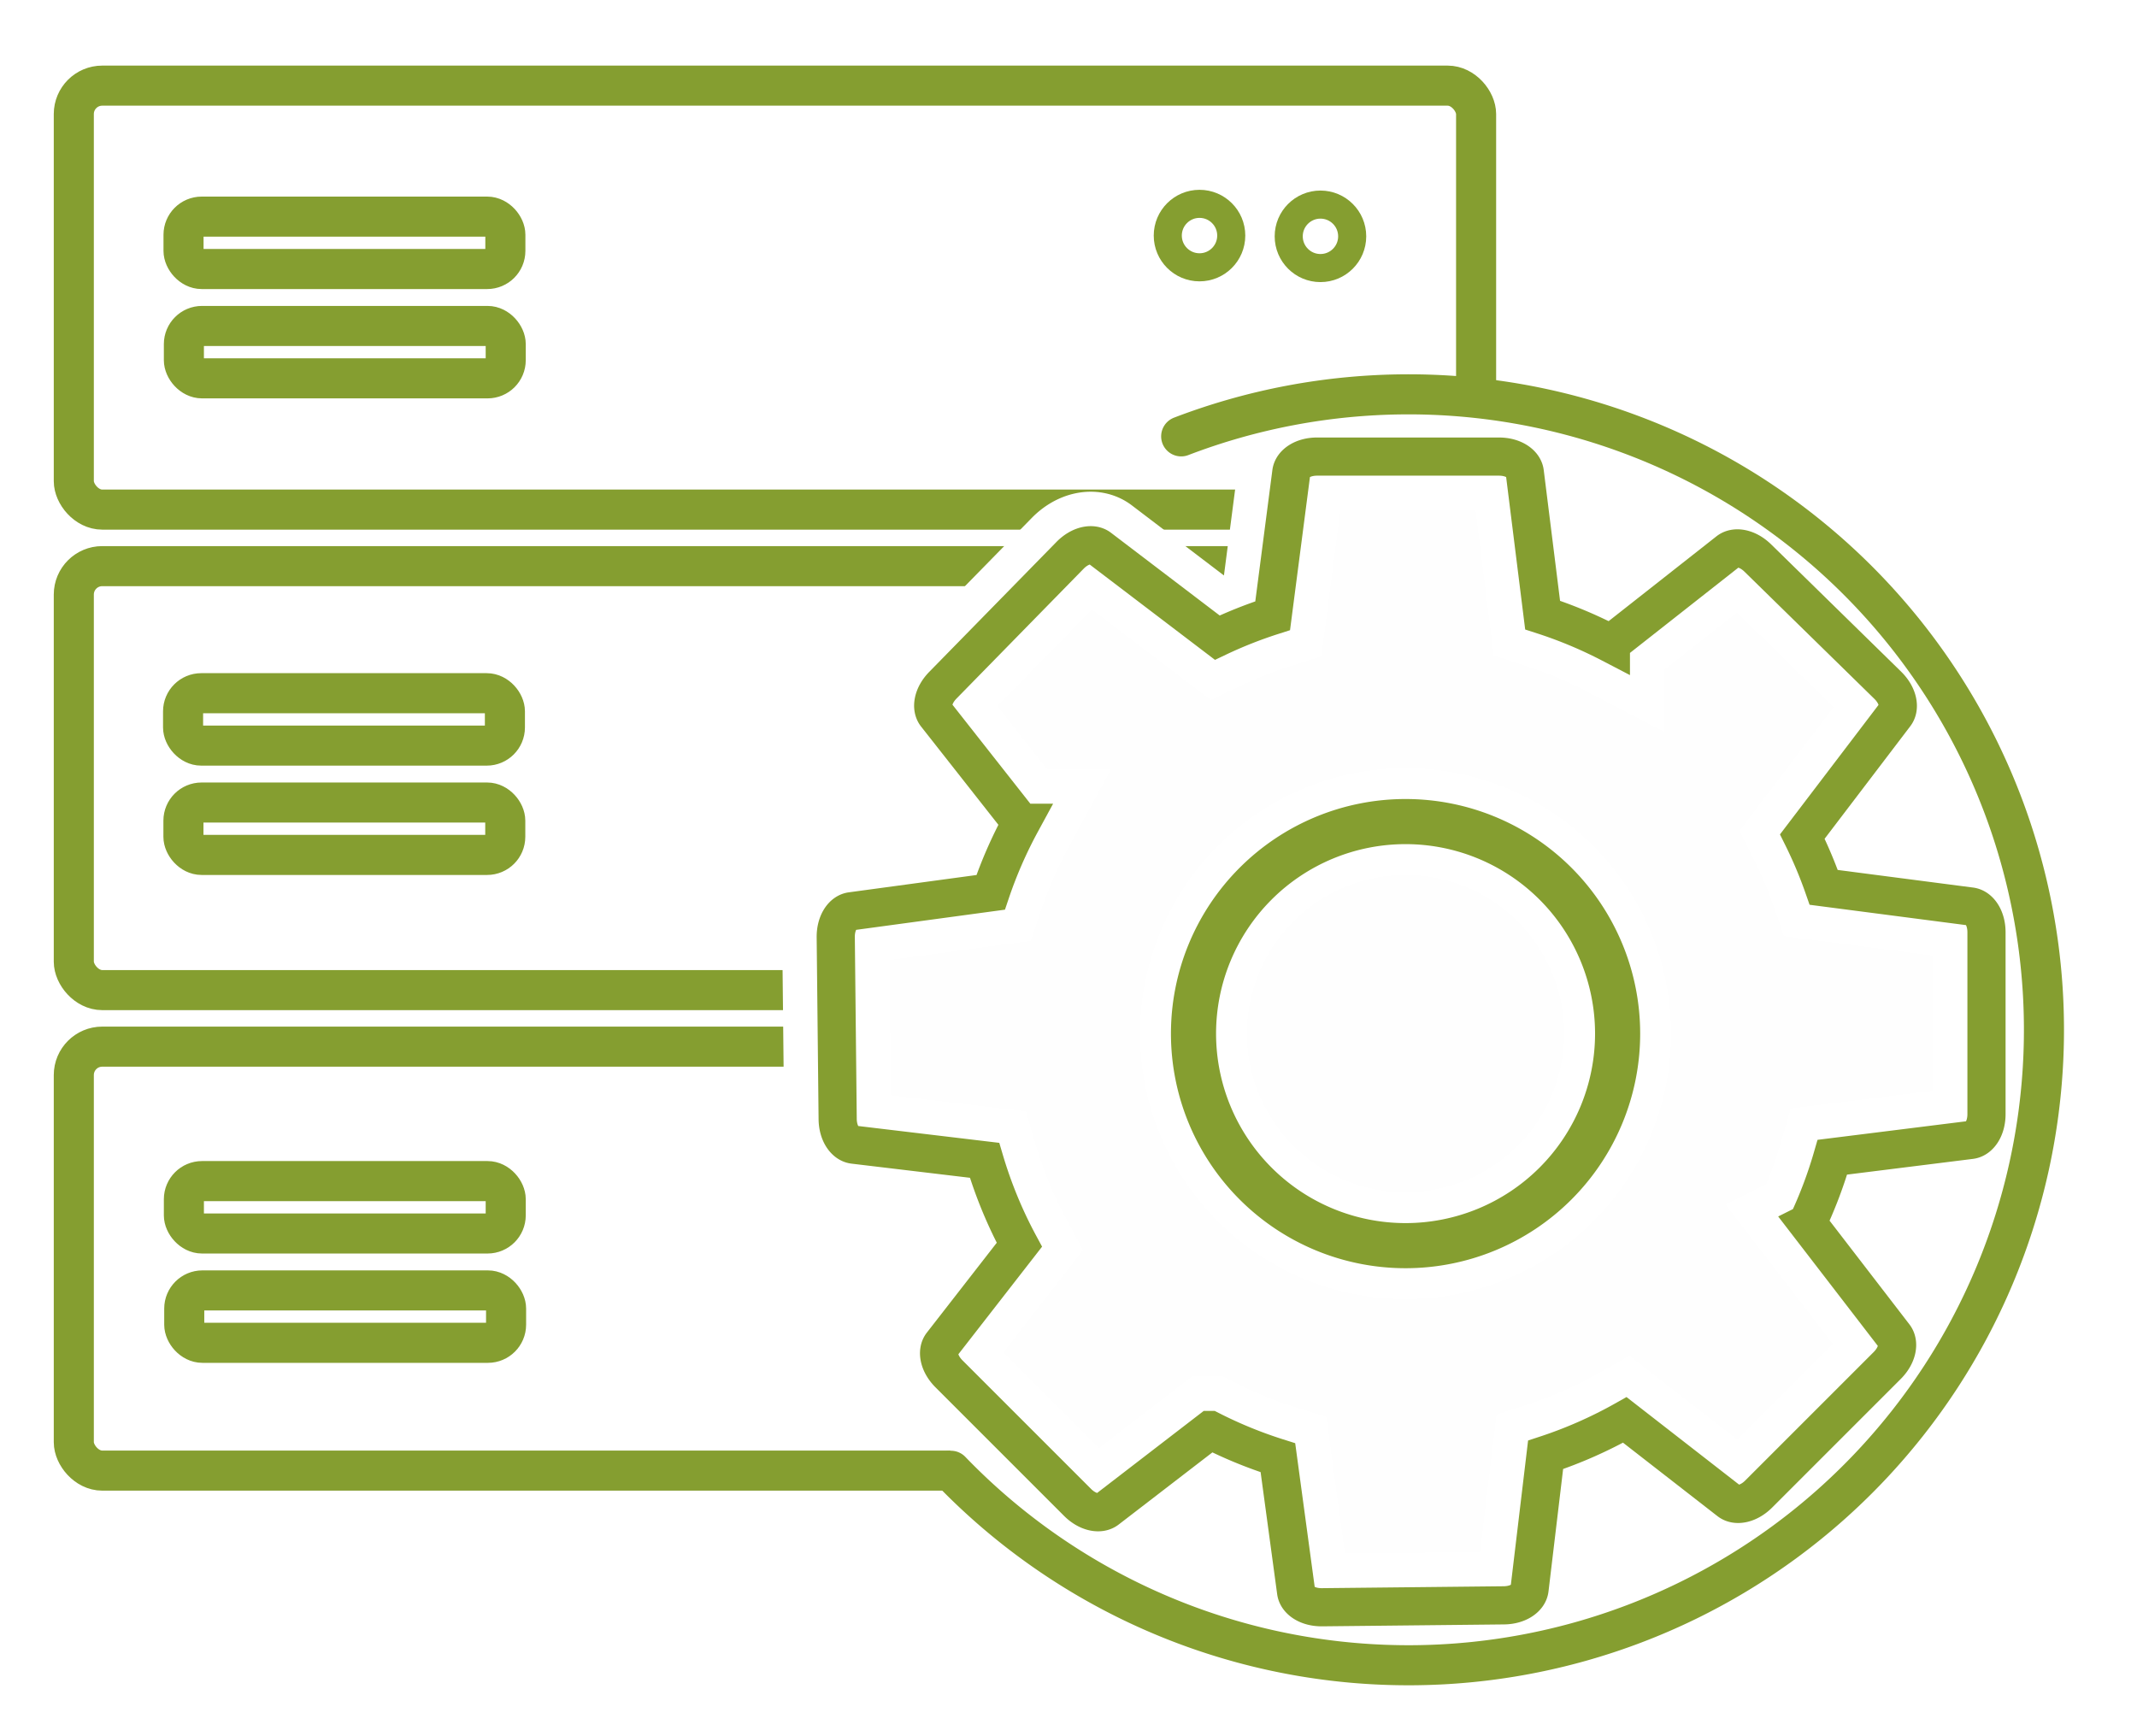 <svg width="160" height="130" xmlns="http://www.w3.org/2000/svg" xmlns:svg="http://www.w3.org/2000/svg">
 <defs>
  <marker orient="auto" refY="0" refX="0" id="TriangleInS">
   <path id="path6496" d="m5.77,0l-8.65,5l0,-10l8.65,5z" transform="scale(-0.2) " fill="#859e30" stroke-width="1pt" stroke="#859e30" fill-rule="evenodd"/>
  </marker>
 </defs>
 <g>
  <title>Layer 1</title>
  <g id="layer1" display="inline">
   <rect id="rect6739" width="104.992" height="31.745" x="5.526" y="6.412" ry="2.129" stroke-dashoffset="0" stroke-miterlimit="4.2" stroke-linejoin="round" stroke-linecap="round" stroke-width="3" stroke="#859e30" fill="none"/>
   <rect id="rect6739-2" width="104.992" height="31.745" x="5.526" y="42.39" ry="2.129" stroke-dashoffset="0" stroke-miterlimit="4.2" stroke-linejoin="round" stroke-linecap="round" stroke-width="3" stroke="#859e30" fill="none"/>
   <rect id="rect6739-2-8" width="104.992" height="31.745" x="5.526" y="78.368" ry="2.129" stroke-dashoffset="0" stroke-miterlimit="4.2" stroke-linejoin="round" stroke-linecap="round" stroke-width="3" stroke="#859e30" fill="#ffffff"/>
   <g id="g6880" stroke="#859e30" fill="none">
    <rect ry="1.359" y="16.22" x="13.741" height="3.923" width="24.096" id="rect6805" stroke-dashoffset="0" stroke-miterlimit="4.2" stroke-linejoin="round" stroke-linecap="round" stroke-width="3" stroke="#859e30" fill="none"/>
    <rect ry="1.359" y="24.406" x="13.768" height="3.923" width="24.096" id="rect6805-7" stroke-dashoffset="0" stroke-miterlimit="4.2" stroke-linejoin="round" stroke-linecap="round" stroke-width="3" stroke="#859e30" fill="none"/>
    <rect ry="1.359" y="88.435" x="13.768" height="3.923" width="24.096" id="rect6805-76" stroke-dashoffset="0" stroke-miterlimit="4.2" stroke-linejoin="round" stroke-linecap="round" stroke-width="3" stroke="#859e30" fill="none"/>
    <rect ry="1.359" y="96.621" x="13.795" height="3.923" width="24.096" id="rect6805-7-0" stroke-dashoffset="0" stroke-miterlimit="4.2" stroke-linejoin="round" stroke-linecap="round" stroke-width="3" stroke="#859e30" fill="#ffffff"/>
    <rect ry="1.359" y="51.904" x="13.707" height="3.923" width="24.096" id="rect6805-76-6" stroke-dashoffset="0" stroke-miterlimit="4.2" stroke-linejoin="round" stroke-linecap="round" stroke-width="3" stroke="#859e30" fill="none"/>
    <rect ry="1.359" y="60.09" x="13.734" height="3.923" width="24.096" id="rect6805-7-0-2" stroke-dashoffset="0" stroke-miterlimit="4.2" stroke-linejoin="round" stroke-linecap="round" stroke-width="3" stroke="#859e30" fill="none"/>
   </g>
   <g id="g7017-2" stroke="#859e30" display="inline">
    <circle r="2.376" cy="17.695" cx="98.864" id="path6998-9" stroke-dashoffset="0" stroke-miterlimit="4" stroke-linejoin="round" stroke-linecap="round" stroke-width="2.102" stroke="#859e30" fill="none"/>
    <circle r="2.376" cy="17.639" cx="89.809" id="path6998-3-92" stroke-dashoffset="0" stroke-miterlimit="4" stroke-linejoin="round" stroke-linecap="round" stroke-width="2.102" stroke="#859e30" fill="none"/>
   </g>
   <g id="g7017-0-8" stroke="#859e30" display="inline">
    <circle r="2.376" cy="53.324" cx="98.803" id="path6998-1-9" stroke-dashoffset="0" stroke-miterlimit="4" stroke-linejoin="round" stroke-linecap="round" stroke-width="2.102" stroke="#859e30" fill="none"/>
    <circle r="2.376" cy="53.268" cx="89.748" id="path6998-3-9-7" stroke-dashoffset="0" stroke-miterlimit="4" stroke-linejoin="round" stroke-linecap="round" stroke-width="2.102" stroke="#859e30" fill="none"/>
   </g>
   <g id="g7017-0-8-5" stroke="#859e30" display="inline">
    <circle r="2.376" cy="89.378" cx="98.691" id="path6998-1-9-3" stroke-dashoffset="0" stroke-miterlimit="4" stroke-linejoin="round" stroke-linecap="round" stroke-width="2.102" stroke="#859e30" fill="none"/>
    <circle r="2.376" cy="89.321" cx="89.636" id="path6998-3-9-7-1" stroke-dashoffset="0" stroke-miterlimit="4" stroke-linejoin="round" stroke-linecap="round" stroke-width="2.102" stroke="#859e30" fill="none"/>
   </g>
  </g>
  <g id="layer8" display="none">
   <g id="g5807" transform="matrix(1.046,0,0,1.103,-4.009,37.317) " stroke-miterlimit="4" stroke-width="7.625" stroke="#ffffff" fill="#fefefe">
    <g id="g5754" stroke-miterlimit="4" stroke-width="7.625" stroke="#ffffff" fill="#fefefe">
     <path d="m125.328,12.888a23.505,27.982 0 0 0 -19.232,11.882l-51.433,0a23.505,27.982 0 0 0 -18.998,-11.494a23.505,27.982 0 0 0 -20.631,14.668l24.324,-0.053l1.58,7.997l-1.394,7.529l-25.198,-0.23a23.505,26.659 0 0 0 21.064,15.273a23.505,26.659 0 0 0 18.988,-10.706l52.446,0a23.505,26.659 0 0 0 18.739,10.318a23.505,26.659 0 0 0 21.064,-15.274l-25.821,0.237l-1.189,-7.18l1.485,-8.353l24.838,0.054a23.505,27.982 0 0 0 -20.631,-14.669l-0,0z" id="rect5686" stroke-dashoffset="0" stroke-miterlimit="4" stroke-linejoin="round" stroke-linecap="round" stroke-width="28.82" stroke="#ffffff" fill="#fefefe"/>
     <g id="g5713" transform="matrix(-1.012,0,0,1,112.112,0) " stroke-miterlimit="4" stroke-width="7.579" stroke="#ffffff" fill="#fefefe"/>
     <g id="g5713-7" transform="matrix(1.012,0,0,1,91.012,-0.388) " stroke-miterlimit="4" stroke-width="7.579" stroke="#ffffff" fill="#fefefe" display="inline"/>
    </g>
   </g>
  </g>
  <g id="g6789" display="none">
   <g transform="matrix(1.046,0,0,1.103,-4.009,37.317) " id="g6787" stroke-miterlimit="4" stroke-width="2.859" stroke="#859e30" fill="#fefefe">
    <g id="g6785" stroke-miterlimit="4" stroke-width="2.859" stroke="#859e30" fill="#fefefe">
     <path id="path6779" d="m125.328,12.888a23.505,27.982 0 0 0 -19.232,11.882l-51.433,0a23.505,27.982 0 0 0 -18.998,-11.494a23.505,27.982 0 0 0 -20.631,14.668l24.324,-0.053l1.58,7.997l-1.394,7.529l-25.198,-0.23a23.505,26.659 0 0 0 21.064,15.273a23.505,26.659 0 0 0 18.988,-10.706l52.446,0a23.505,26.659 0 0 0 18.739,10.318a23.505,26.659 0 0 0 21.064,-15.274l-25.821,0.237l-1.189,-7.18l1.485,-8.353l24.838,0.054a23.505,27.982 0 0 0 -20.631,-14.669l-0,0z" stroke-dashoffset="0" stroke-miterlimit="4" stroke-linejoin="round" stroke-linecap="round" stroke-width="10.808" stroke="#859e30" fill="#fefefe"/>
     <g transform="matrix(-1.012,0,0,1,112.112,0) " id="g6781" stroke-miterlimit="4" stroke-width="2.842" stroke="#859e30" fill="#fefefe"/>
     <g transform="matrix(1.012,0,0,1,91.012,-0.388) " id="g6783" stroke-miterlimit="4" stroke-width="2.842" stroke="#859e30" fill="#fefefe" display="inline"/>
    </g>
   </g>
  </g>
  <g id="layer10" display="inline">
   <g id="g9057" transform="matrix(0.929,0,0,0.929,7.301,1.993) " stroke-miterlimit="4.2" stroke-width="8.612" stroke="#ffffff" fill="#fefefe">
    <g id="g9065" stroke-miterlimit="4.2" stroke-width="8.612" stroke="#ffffff" fill="#fefefe">
     <path id="path8930" d="m453.186,213.035c-4.353,0 -7.513,2.17 -7.857,4.816l-5.67,43.584a134.35,134.35 0 0 0 -16.84,6.67l-35.842,-27.279c-2.123,-1.616 -5.892,-0.866 -8.938,2.244l-38.684,39.508c-3.045,3.11 -3.705,6.887 -2.055,8.984l25.834,32.84a134.35,134.35 0 0 0 -9.238,21.168l-42.381,5.748c-2.644,0.359 -4.78,3.556 -4.734,7.908l0.584,55.289c0.046,4.353 2.251,7.49 4.9,7.807l39.771,4.748a134.35,134.35 0 0 0 10.59,25.686l-23.562,30.289c-1.639,2.106 -0.927,5.885 2.15,8.963l39.098,39.098c3.078,3.078 6.848,3.778 8.963,2.15l31.383,-24.156a134.35,134.35 0 0 0 20.598,8.43l5.525,40.742c0.359,2.644 3.554,4.779 7.906,4.732l55.291,-0.582c4.353,-0.046 7.488,-2.251 7.805,-4.9l4.881,-40.875a134.35,134.35 0 0 0 24.094,-10.623l31.75,24.697c2.106,1.639 5.883,0.929 8.961,-2.148l39.098,-39.1c3.078,-3.078 3.778,-6.846 2.15,-8.961l-26.42,-34.322a134.35,134.35 0 0 0 7.58,-20.062l42.059,-5.252c2.648,-0.331 4.816,-3.505 4.816,-7.857l0,-55.293c0,-4.353 -2.17,-7.513 -4.816,-7.857l-44.691,-5.814a134.35,134.35 0 0 0 -6.504,-15.457l28.221,-37.08c1.616,-2.123 0.866,-5.894 -2.244,-8.939l-39.508,-38.682c-3.11,-3.045 -6.887,-3.707 -8.984,-2.057l-35.707,28.092a134.35,134.35 0 0 0 -20.762,-8.686l-5.42,-43.393c-0.331,-2.648 -3.505,-4.816 -7.857,-4.816l-55.293,0z" transform="translate(-21.8,-21.8) scale(0.265) " stroke-dashoffset="0" stroke-miterlimit="4.2" stroke-linecap="round" stroke-width="32.551" stroke="#ffffff" fill="#fefefe"/>
     <path id="path8934" d="m122.51,81.162a17.09,17.09 0 0 1 -17.09,17.09a17.09,17.09 0 0 1 -17.09,-17.09a17.09,17.09 0 0 1 17.09,-17.09a17.09,17.09 0 0 1 17.09,17.09z" stroke-dashoffset="0" stroke-miterlimit="4.2" stroke-linecap="round" stroke-width="8.612" stroke="#ffffff" fill="#fefefe"/>
    </g>
   </g>
  </g>
  <g id="layer11">
   <path id="path9090" d="m88.437,32.673a47.58,47.58 0 0 1 58.784,21.644a47.58,47.58 0 0 1 -13.612,61.145a47.58,47.58 0 0 1 -62.414,-5.337" marker-start="url(#TriangleInS)" stroke-dashoffset="0" stroke-miterlimit="3" stroke-linejoin="round" stroke-linecap="round" stroke-width="3" stroke="#859e30" fill="none"/>
  </g>
  <g id="g9087" display="inline">
   <g transform="matrix(0.929,0,0,0.929,7.301,1.993) " id="g9085">
    <g id="g9083">
     <path transform="translate(-21.8,-21.8) scale(0.265) " d="m453.186,213.035c-4.353,0 -7.513,2.17 -7.857,4.816l-5.67,43.584a134.35,134.35 0 0 0 -16.84,6.67l-35.842,-27.279c-2.123,-1.616 -5.892,-0.866 -8.938,2.244l-38.684,39.508c-3.045,3.11 -3.705,6.887 -2.055,8.984l25.834,32.84a134.35,134.35 0 0 0 -9.238,21.168l-42.381,5.748c-2.644,0.359 -4.78,3.556 -4.734,7.908l0.584,55.289c0.046,4.353 2.251,7.49 4.9,7.807l39.771,4.748a134.35,134.35 0 0 0 10.59,25.686l-23.562,30.289c-1.639,2.106 -0.927,5.885 2.15,8.963l39.098,39.098c3.078,3.078 6.848,3.778 8.963,2.15l31.383,-24.156a134.35,134.35 0 0 0 20.598,8.43l5.525,40.742c0.359,2.644 3.554,4.779 7.906,4.732l55.291,-0.582c4.353,-0.046 7.488,-2.251 7.805,-4.9l4.881,-40.875a134.35,134.35 0 0 0 24.094,-10.623l31.75,24.697c2.106,1.639 5.883,0.929 8.961,-2.148l39.098,-39.1c3.078,-3.078 3.778,-6.846 2.15,-8.961l-26.42,-34.322a134.35,134.35 0 0 0 7.58,-20.062l42.059,-5.252c2.648,-0.331 4.816,-3.505 4.816,-7.857l0,-55.293c0,-4.353 -2.17,-7.513 -4.816,-7.857l-44.691,-5.814a134.35,134.35 0 0 0 -6.504,-15.457l28.221,-37.08c1.616,-2.123 0.866,-5.894 -2.244,-8.939l-39.508,-38.682c-3.11,-3.045 -6.887,-3.707 -8.984,-2.057l-35.707,28.092a134.35,134.35 0 0 0 -20.762,-8.686l-5.42,-43.393c-0.331,-2.648 -3.505,-4.816 -7.857,-4.816l-55.293,0z" id="path9079" stroke-dashoffset="0" stroke-miterlimit="4" stroke-linecap="round" stroke-width="11.607" stroke="#859e30" fill="none"/>
     <path d="m122.51,81.162a17.09,17.09 0 0 1 -17.09,17.09a17.09,17.09 0 0 1 -17.09,-17.09a17.09,17.09 0 0 1 17.09,-17.09a17.09,17.09 0 0 1 17.09,17.09z" id="path9081" stroke-dashoffset="0" stroke-miterlimit="4" stroke-linecap="round" stroke-width="3.636" stroke="#859e30" fill="none"/>
    </g>
   </g>
  </g>
 </g>
</svg>